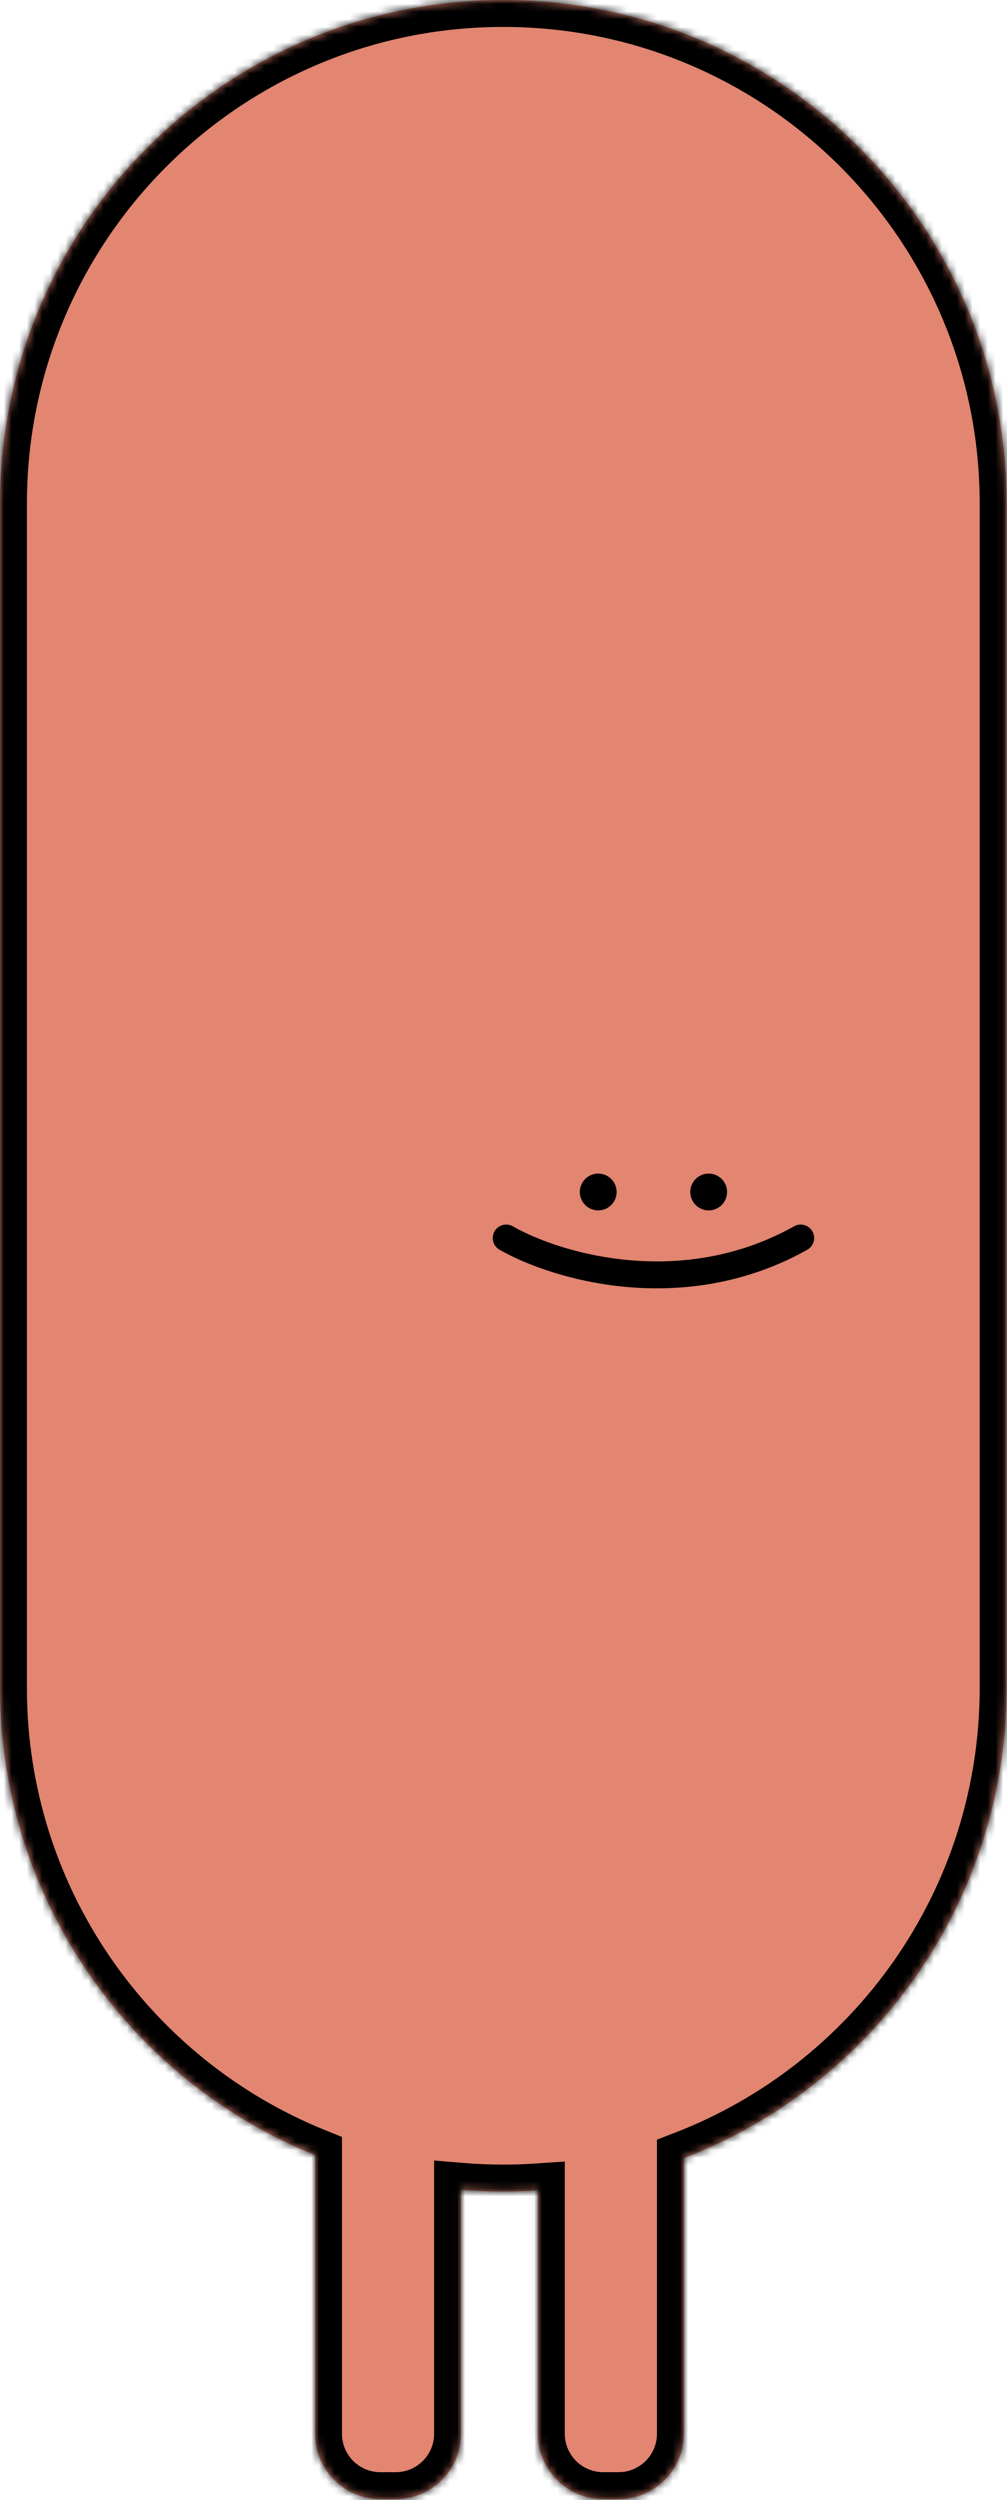 <svg width="131" height="325" viewBox="0 0 131 325" fill="none" xmlns="http://www.w3.org/2000/svg">
<mask id="path-1-inside-1" fill="white">
<path fill-rule="evenodd" clip-rule="evenodd" d="M0 65.474C0 29.314 29.314 0 65.474 0C101.633 0 130.947 29.314 130.947 65.474V219.411C130.947 247.292 113.52 271.103 88.964 280.544V316.368C88.964 321.063 85.158 324.868 80.464 324.868H78.472C73.777 324.868 69.972 321.063 69.972 316.368V284.732C68.485 284.833 66.985 284.884 65.474 284.884C63.622 284.884 61.788 284.808 59.975 284.657V316.368C59.975 321.063 56.17 324.868 51.475 324.868H49.483C44.788 324.868 40.983 321.063 40.983 316.368V280.15C16.956 270.453 0 246.912 0 219.411V65.474Z"/>
</mask>
<path fill-rule="evenodd" clip-rule="evenodd" d="M0 65.474C0 29.314 29.314 0 65.474 0C101.633 0 130.947 29.314 130.947 65.474V219.411C130.947 247.292 113.52 271.103 88.964 280.544V316.368C88.964 321.063 85.158 324.868 80.464 324.868H78.472C73.777 324.868 69.972 321.063 69.972 316.368V284.732C68.485 284.833 66.985 284.884 65.474 284.884C63.622 284.884 61.788 284.808 59.975 284.657V316.368C59.975 321.063 56.17 324.868 51.475 324.868H49.483C44.788 324.868 40.983 321.063 40.983 316.368V280.15C16.956 270.453 0 246.912 0 219.411V65.474Z" fill="#E28571"/>
<path d="M88.964 280.544L87.708 277.277L85.464 278.14V280.544H88.964ZM69.972 284.732H73.472V280.987L69.735 281.24L69.972 284.732ZM59.975 284.657L60.265 281.169L56.475 280.854V284.657H59.975ZM40.983 280.15H44.483V277.789L42.293 276.905L40.983 280.15ZM65.474 -3.5C27.381 -3.5 -3.5 27.381 -3.5 65.474H3.5C3.5 31.247 31.247 3.5 65.474 3.5V-3.5ZM134.447 65.474C134.447 27.381 103.566 -3.5 65.474 -3.5V3.5C99.701 3.5 127.447 31.247 127.447 65.474H134.447ZM134.447 219.411V65.474H127.447V219.411H134.447ZM90.22 283.811C116.083 273.867 134.447 248.788 134.447 219.411H127.447C127.447 245.796 110.957 268.338 87.708 277.277L90.22 283.811ZM85.464 280.544V316.368H92.464V280.544H85.464ZM85.464 316.368C85.464 319.13 83.225 321.368 80.464 321.368V328.368C87.091 328.368 92.464 322.996 92.464 316.368H85.464ZM80.464 321.368H78.472V328.368H80.464V321.368ZM78.472 321.368C75.71 321.368 73.472 319.13 73.472 316.368H66.472C66.472 322.996 71.844 328.368 78.472 328.368V321.368ZM73.472 316.368V284.732H66.472V316.368H73.472ZM65.474 288.384C67.064 288.384 68.643 288.331 70.209 288.224L69.735 281.24C68.327 281.336 66.906 281.384 65.474 281.384V288.384ZM59.685 288.145C61.594 288.304 63.525 288.384 65.474 288.384V281.384C63.719 281.384 61.982 281.312 60.265 281.169L59.685 288.145ZM63.475 316.368V284.657H56.475V316.368H63.475ZM51.475 328.368C58.103 328.368 63.475 322.996 63.475 316.368H56.475C56.475 319.13 54.237 321.368 51.475 321.368V328.368ZM49.483 328.368H51.475V321.368H49.483V328.368ZM37.483 316.368C37.483 322.996 42.855 328.368 49.483 328.368V321.368C46.721 321.368 44.483 319.13 44.483 316.368H37.483ZM37.483 280.15V316.368H44.483V280.15H37.483ZM-3.5 219.411C-3.5 248.388 14.367 273.183 39.673 283.396L42.293 276.905C19.543 267.723 3.5 245.436 3.5 219.411H-3.5ZM-3.5 65.474V219.411H3.5V65.474H-3.5Z" fill="black" mask="url(#path-1-inside-1)"/>
<circle cx="77.823" cy="154.951" r="2.394" fill="black"/>
<circle cx="92.189" cy="154.951" r="2.394" fill="black"/>
<path d="M65.852 160.937C72.16 164.551 88.655 169.61 104.161 160.937" stroke="black" stroke-width="3.5" stroke-linecap="round"/>
</svg>
